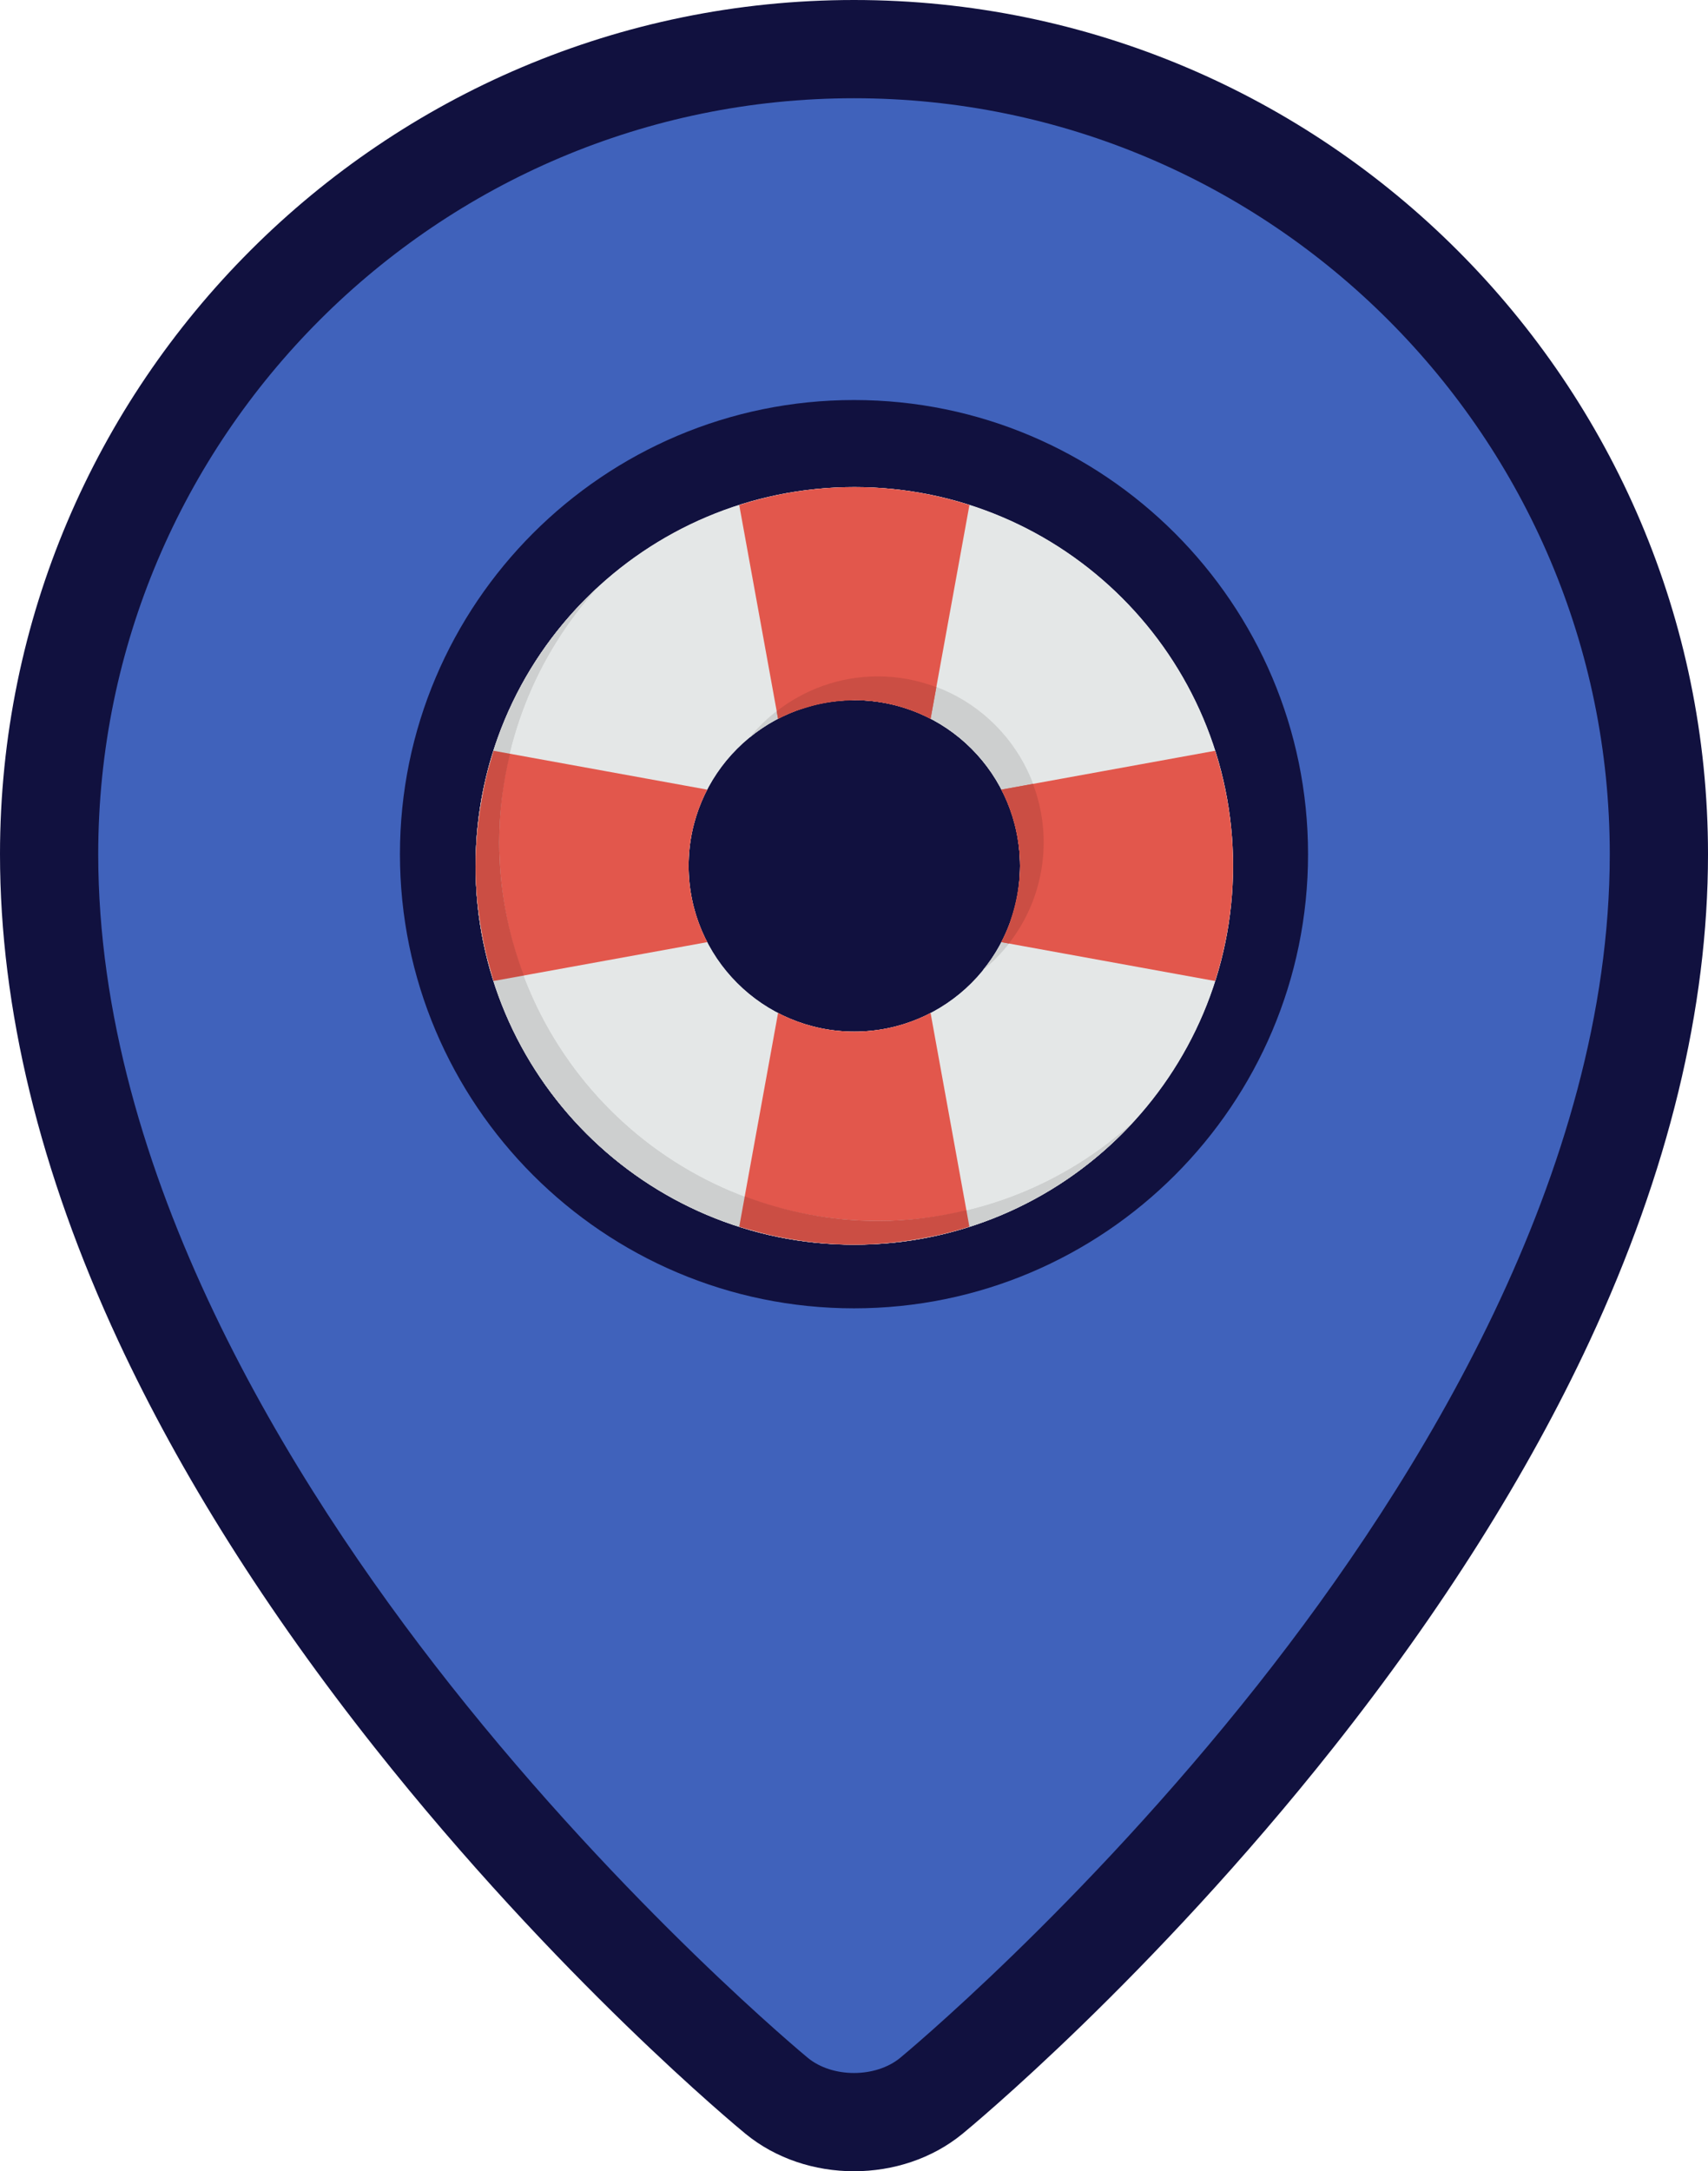 <?xml version="1.0" encoding="UTF-8" standalone="no"?>
<svg
   xmlns:dc="http://purl.org/dc/elements/1.1/"
   xmlns:cc="http://creativecommons.org/ns#"
   xmlns:rdf="http://www.w3.org/1999/02/22-rdf-syntax-ns#"
   xmlns:svg="http://www.w3.org/2000/svg"
   xmlns="http://www.w3.org/2000/svg"
   xmlns:sodipodi="http://sodipodi.sourceforge.net/DTD/sodipodi-0.dtd"
   xmlns:inkscape="http://www.inkscape.org/namespaces/inkscape"
   height="512.002"
   width="402.851"
   xml:space="preserve"
   viewBox="0 0 402.851 512.002"
   y="0px"
   x="0px"
   id="Layer_1"
   version="1.1"
   sodipodi:docname="highlighted-help.svg"
   inkscape:version="0.92.3 (2405546, 2018-03-11)"><sodipodi:namedview
     pagecolor="#ffffff"
     bordercolor="#666666"
     borderopacity="1"
     objecttolerance="10"
     gridtolerance="10"
     guidetolerance="10"
     inkscape:pageopacity="0"
     inkscape:pageshadow="2"
     inkscape:window-width="1920"
     inkscape:window-height="1046"
     id="namedview997"
     showgrid="false"
     inkscape:zoom="0.46093569"
     inkscape:cx="-295.39001"
     inkscape:cy="256.00101"
     inkscape:window-x="-11"
     inkscape:window-y="-11"
     inkscape:window-maximized="1"
     inkscape:current-layer="Layer_1" /><defs
     id="defs3723" /><g
     transform="translate(-58.797,-1.206)"
     id="g3690" /><g
     transform="translate(-58.797,-1.206)"
     id="g3692" /><g
     transform="translate(-58.797,-1.206)"
     id="g3694" /><g
     transform="translate(-58.797,-1.206)"
     id="g3696" /><g
     transform="translate(-58.797,-1.206)"
     id="g3698" /><g
     transform="translate(-58.797,-1.206)"
     id="g3700" /><g
     transform="translate(-58.797,-1.206)"
     id="g3702" /><g
     transform="translate(-58.797,-1.206)"
     id="g3704" /><g
     transform="translate(-58.797,-1.206)"
     id="g3706" /><g
     transform="translate(-58.797,-1.206)"
     id="g3708" /><g
     transform="translate(-58.797,-1.206)"
     id="g3710" /><g
     transform="translate(-58.797,-1.206)"
     id="g3712" /><g
     transform="translate(-58.797,-1.206)"
     id="g3714" /><g
     transform="translate(-58.797,-1.206)"
     id="g3716" /><g
     transform="translate(-58.797,-1.206)"
     id="g3718" /><path
     id="path3680"
     d="m 391.265,205.644 c 0,152.012 -171.608,292.797 -171.608,292.797 -10.027,8.226 -26.437,8.226 -36.465,0 0,0 -171.608,-140.785 -171.608,-292.797 0,-104.846 84.995,-189.84 189.841,-189.84 104.846,0 189.84,84.995 189.84,189.84 z"
     style="fill:#4062bb;fill-opacity:1" /><path
     id="path3682"
     d="m 201.425,301.155 c -52.665,0 -95.51,-42.846 -95.51,-95.51 0,-52.664 42.846,-95.51 95.51,-95.51 52.664,0 95.51,42.846 95.51,95.51 0,52.664 -42.847,95.51 -95.51,95.51 z"
     style="fill:#11113f;fill-opacity:1" /><g
     style="fill:#11113f;fill-opacity:1"
     transform="translate(-54.576)"
     id="g3688"><path
       id="path3684"
       d="M 256.001,0 C 144.935,0 54.576,90.359 54.576,201.424 c 0,36.373 9.386,74.987 27.896,114.767 14.616,31.409 34.94,63.649 60.411,95.826 43.178,54.547 85.749,89.691 87.54,91.16 7.171,5.883 16.375,8.825 25.579,8.825 9.204,0 18.407,-2.942 25.579,-8.825 1.791,-1.47 44.361,-36.613 87.539,-91.16 25.47,-32.176 45.795,-64.416 60.411,-95.826 18.51,-39.78 27.896,-78.392 27.896,-114.767 C 457.424,90.359 367.065,0 256.001,0 Z m 95.246,397.268 c -41.647,52.697 -83.942,87.653 -84.361,87.997 -5.799,4.758 -15.972,4.757 -21.768,0.002 -0.422,-0.346 -42.716,-35.302 -84.363,-87.999 C 122.886,349.35 77.743,276.477 77.743,201.424 77.742,103.132 157.708,23.166 256,23.166 c 98.292,0 178.258,79.966 178.258,178.258 0,75.052 -45.142,147.926 -83.011,195.844 z"
       style="fill:#11113f;fill-opacity:1" /><path
       id="path3686"
       d="m 256.001,94.331 c -59.051,0 -107.093,48.042 -107.093,107.094 0,59.051 48.042,107.093 107.093,107.093 59.051,0 107.093,-48.042 107.093,-107.093 C 363.093,142.373 315.051,94.331 256.001,94.331 Z m 0,191.02 c -46.278,0 -83.927,-37.649 -83.927,-83.927 0,-46.278 37.649,-83.928 83.927,-83.928 46.278,0 83.927,37.65 83.927,83.928 0,46.278 -37.651,83.927 -83.927,83.927 z"
       style="fill:#11113f;fill-opacity:1" /></g><g
     transform="matrix(0.638,0,0,0.638,112.172,114.857)"
     id="g4816"><g
       id="g4744"><g
         id="g4718"><g
           id="g4712"><path
             style="fill:#e4e7e7"
             d="M 140.014,0.005 C 62.691,0.005 0,62.688 0,140.01 c 0,77.322 62.691,140.014 140.014,140.014 77.331,0 140.014,-62.691 140.014,-140.014 0,-77.323 -62.683,-140.005 -140.014,-140.005 z m 0,201.261 c -33.831,0 -61.256,-27.425 -61.256,-61.256 0,-33.822 27.425,-61.256 61.256,-61.256 33.831,0 61.256,27.434 61.256,61.256 0,33.83 -27.426,61.256 -61.256,61.256 z"
             id="path4710" /></g><g
           id="g4716"><path
             style="fill:#e4e7e7"
             d="M 140.014,0.005 C 62.691,0.005 0,62.688 0,140.01 c 0,77.322 62.691,140.014 140.014,140.014 77.331,0 140.014,-62.691 140.014,-140.014 0,-77.323 -62.683,-140.005 -140.014,-140.005 z m 0,201.261 c -33.831,0 -61.256,-27.425 -61.256,-61.256 0,-33.822 27.425,-61.256 61.256,-61.256 33.831,0 61.256,27.434 61.256,61.256 0,33.83 -27.426,61.256 -61.256,61.256 z"
             id="path4714" /></g></g><path
         style="fill:#cdcfcf"
         d="M 140.014,279.988 C 62.656,279.988 0,217.333 0,139.975 0,99.371 17.239,62.793 44.892,37.328 22.402,62.18 8.751,95.083 8.751,131.224 c 0,77.358 62.656,140.014 140.014,140.014 36.229,0 69.307,-13.739 94.159,-36.316 -25.553,27.739 -62.219,45.066 -102.91,45.066 z"
         id="path4720" /><path
         style="fill:#cdcfcf"
         d="m 201.27,139.975 c 0,-33.778 -27.39,-61.256 -61.256,-61.256 -14.701,0 -28.178,5.163 -38.679,13.826 11.201,-13.739 28.265,-22.577 47.43,-22.577 33.866,0 61.256,27.478 61.256,61.256 0,19.164 -8.751,36.229 -22.577,47.43 8.663,-10.502 13.826,-23.978 13.826,-38.679 z"
         id="path4722" /><g
         id="g4732"><path
           style="fill:#e2574c"
           d="m 111.827,85.659 c 8.445,-4.384 18.018,-6.904 28.187,-6.904 10.168,0 19.742,2.52 28.187,6.904 L 182.57,6.63 C 169.137,2.351 154.856,0.006 140.015,0.006 c -14.841,0 -29.123,2.354 -42.547,6.633 z"
           id="path4724" /><path
           style="fill:#e2574c"
           d="m 85.662,168.197 c -4.393,-8.445 -6.904,-18.018 -6.904,-28.187 0,-10.168 2.52,-19.733 6.904,-28.178 L 6.633,97.464 C 2.354,110.887 0,125.169 0,140.01 c 0,14.841 2.354,29.123 6.633,42.547 z"
           id="path4726" /><path
           style="fill:#e2574c"
           d="m 194.365,111.833 c 4.384,8.445 6.904,18.009 6.904,28.178 0,10.169 -2.512,19.742 -6.904,28.187 l 79.029,14.369 c 4.279,-13.433 6.633,-27.714 6.633,-42.555 0,-14.841 -2.354,-29.123 -6.633,-42.547 z"
           id="path4728" /><path
           style="fill:#e2574c"
           d="m 168.2,194.361 c -8.445,4.393 -18.018,6.904 -28.187,6.904 -10.169,0 -19.742,-2.512 -28.187,-6.904 L 97.458,273.39 c 13.424,4.279 27.705,6.633 42.547,6.633 14.841,0 29.123,-2.354 42.547,-6.633 z"
           id="path4730" /></g><path
         style="fill:#cdcfcf"
         d="M 140.014,279.988 C 62.656,279.988 0,217.333 0,139.975 0,99.371 17.239,62.793 44.892,37.328 22.402,62.18 8.751,95.083 8.751,131.224 c 0,77.358 62.656,140.014 140.014,140.014 36.229,0 69.307,-13.739 94.159,-36.316 -25.553,27.739 -62.219,45.066 -102.91,45.066 z"
         id="path4734" /><path
         style="fill:#cb4e44"
         d="m 170.327,73.95 c -6.712,-2.529 -13.958,-3.982 -21.562,-3.982 -14.133,0 -27.11,4.83 -37.445,12.873 l 0.516,2.818 c 2.039,-1.059 4.157,-2.004 6.327,-2.835 1.129,-0.429 2.301,-0.744 3.465,-1.111 1.864,-0.595 3.745,-1.111 5.671,-1.523 1.199,-0.254 2.371,-0.481 3.588,-0.665 2.564,-0.385 5.163,-0.63 7.823,-0.683 0.429,-0.017 0.849,-0.123 1.304,-0.123 2.511,0 4.97,0.193 7.403,0.49 0.14,0.009 0.263,0.044 0.403,0.061 2.266,0.289 4.489,0.709 6.668,1.243 0.201,0.052 0.411,0.105 0.613,0.158 2.223,0.56 4.393,1.243 6.519,2.048 0.026,0.009 0.053,0.018 0.079,0.026 2.231,0.849 4.41,1.794 6.511,2.888 z"
         id="path4736" /><path
         style="fill:#cb4e44"
         d="m 197.165,118.081 c 0.096,0.245 0.184,0.499 0.263,0.735 0.683,1.855 1.278,3.745 1.785,5.671 0.123,0.473 0.245,0.936 0.359,1.409 0.42,1.785 0.753,3.597 1.015,5.443 0.079,0.534 0.184,1.05 0.236,1.584 0.271,2.319 0.446,4.673 0.446,7.053 v 0.009 c 0,0.009 0,0.009 0,0.018 0,3.255 -0.341,6.406 -0.84,9.521 -0.14,0.901 -0.315,1.776 -0.499,2.66 -0.508,2.459 -1.146,4.874 -1.934,7.219 -0.21,0.63 -0.376,1.295 -0.604,1.925 -0.884,2.363 -1.89,4.647 -3.037,6.861 l 2.8,0.516 c 8.068,-10.344 12.864,-23.33 12.864,-37.48 0,-7.578 -1.444,-14.815 -3.964,-21.518 l -11.674,2.118 c 1.043,2.02 1.971,4.112 2.784,6.256 z"
         id="path4738" /><path
         style="fill:#cb4e44"
         d="m 17.843,180.527 c -5.784,-15.358 -9.092,-31.923 -9.092,-49.302 0,-11.271 1.47,-22.166 3.973,-32.658 L 6.633,97.464 c -0.184,0.604 -0.324,1.234 -0.516,1.829 -0.919,3.072 -1.794,6.161 -2.511,9.311 -0.394,1.724 -0.7,3.474 -1.033,5.224 -0.516,2.748 -0.971,5.522 -1.321,8.322 -0.201,1.523 -0.403,3.054 -0.543,4.585 -0.411,4.332 -0.691,8.698 -0.691,13.135 C 0.009,139.913 0,139.949 0,139.993 c 0,4.34 0.263,8.62 0.648,12.864 0.14,1.444 0.333,2.87 0.516,4.297 0.333,2.757 0.753,5.496 1.251,8.2 0.306,1.68 0.621,3.36 0.989,5.023 0.56,2.529 1.234,5.023 1.934,7.499 0.438,1.549 0.805,3.115 1.286,4.638 0,0.018 0.009,0.026 0.009,0.044 z"
         id="path4740" /><path
         style="fill:#cb4e44"
         d="m 181.44,267.255 c -10.501,2.512 -21.405,3.982 -32.676,3.982 -17.362,0 -33.918,-3.308 -49.259,-9.075 l -2.03,11.201 c 0.096,0.035 0.184,0.079 0.28,0.105 1.041,0.333 2.126,0.578 3.177,0.893 3.019,0.875 6.056,1.671 9.145,2.354 1.304,0.289 2.634,0.534 3.955,0.779 3.185,0.595 6.414,1.103 9.678,1.479 0.989,0.122 1.978,0.254 2.975,0.35 4.393,0.411 8.83,0.665 13.328,0.665 4.682,0 9.293,-0.289 13.853,-0.735 1.033,-0.105 2.039,-0.236 3.072,-0.359 3.518,-0.429 7.001,-0.998 10.431,-1.671 1.155,-0.228 2.328,-0.429 3.465,-0.691 3.973,-0.893 7.876,-1.951 11.717,-3.168 z"
         id="path4742" /></g><g
       id="g4746" /><g
       id="g4748" /><g
       id="g4750" /><g
       id="g4752" /><g
       id="g4754" /><g
       id="g4756" /><g
       id="g4758" /><g
       id="g4760" /><g
       id="g4762" /><g
       id="g4764" /><g
       id="g4766" /><g
       id="g4768" /><g
       id="g4770" /><g
       id="g4772" /><g
       id="g4774" /></g></svg>